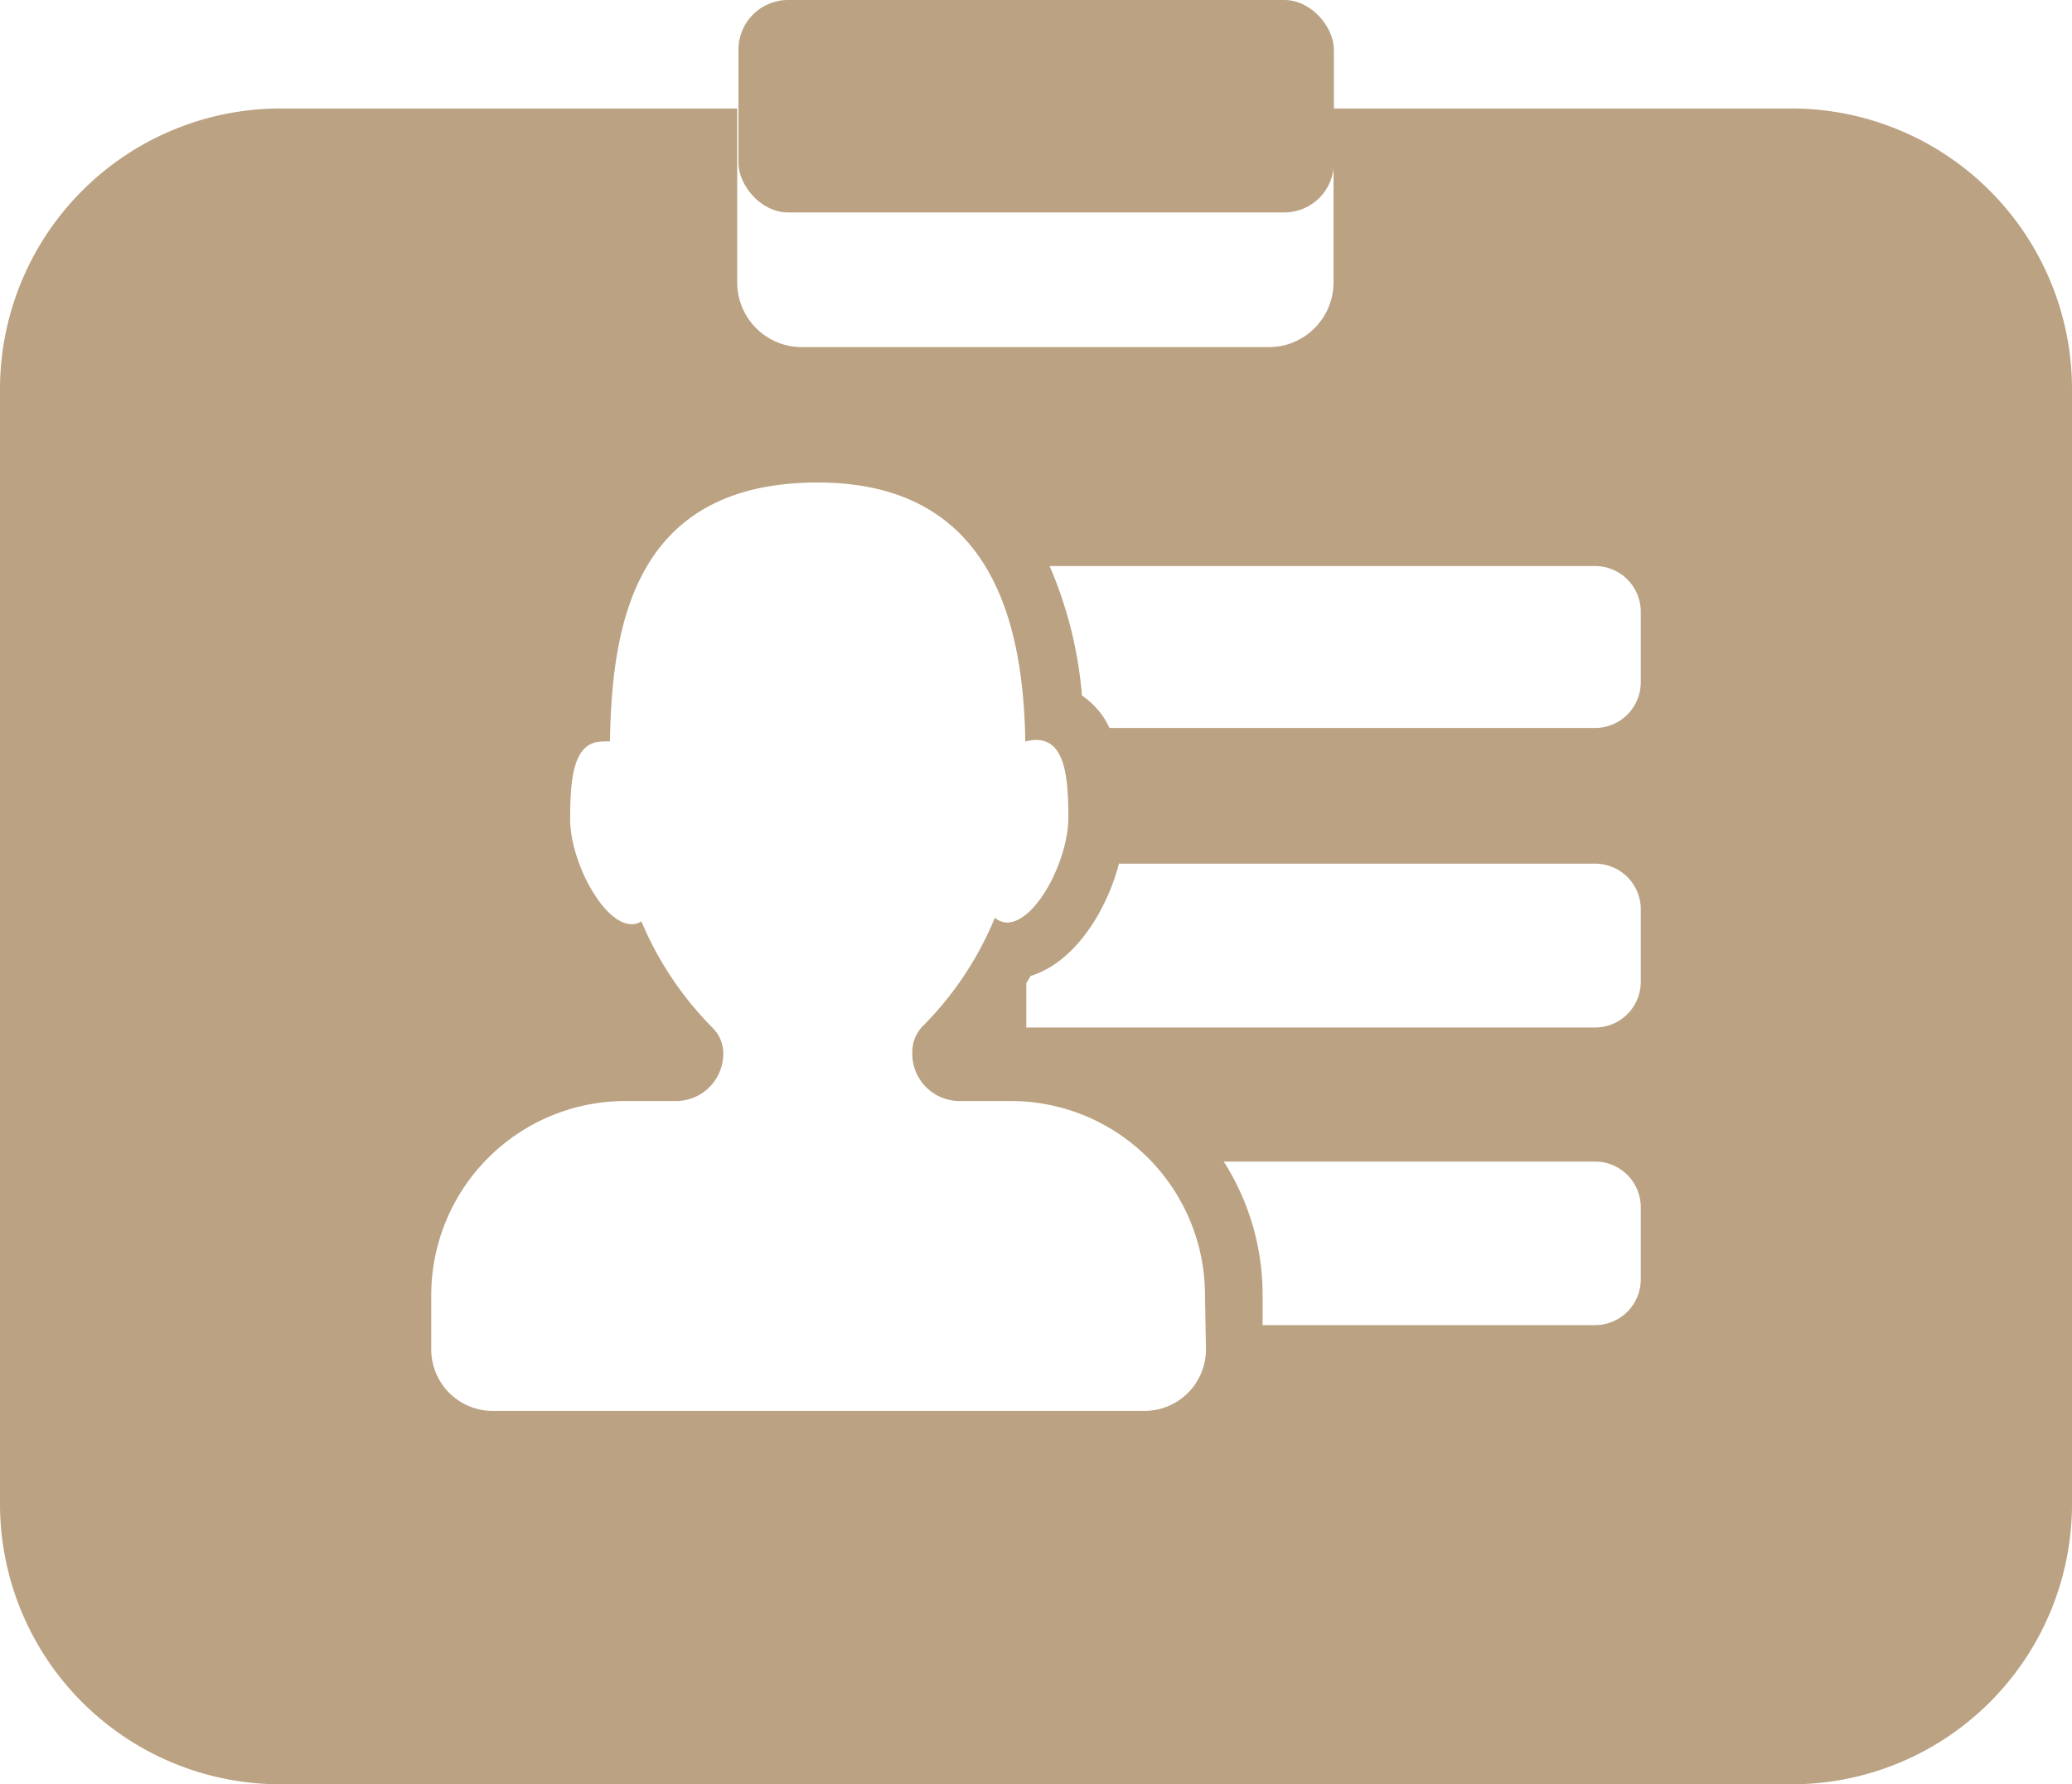 <svg xmlns="http://www.w3.org/2000/svg" viewBox="0 0 64 55.1"><defs><style>.cls-1{fill:#baa282;}</style></defs><title>Asset 10</title><g id="Layer_2" data-name="Layer 2"><g id="Layer_1-2" data-name="Layer 1"><rect class="cls-1" x="22.81" width="18.39" height="6.56" rx="1.53" ry="1.53"/><path class="cls-1" d="M55.34,3.35H41.19V8.72a2,2,0,0,1-2,2H24.77a2,2,0,0,1-2-2V3.35H8.67A8.67,8.67,0,0,0,0,12V46.44A8.66,8.66,0,0,0,8.67,55.1H55.34A8.66,8.66,0,0,0,64,46.44V12A8.67,8.67,0,0,0,55.34,3.35ZM37.25,41.67a1.9,1.9,0,0,1-1.9,1.9H15.22a1.9,1.9,0,0,1-1.9-1.9V40a6,6,0,0,1,6-6h1.56a1.46,1.46,0,0,0,1.46-1.47,1.11,1.11,0,0,0-.33-.79,10.37,10.37,0,0,1-2.2-3.29.53.53,0,0,1-.3.09c-.87,0-1.9-1.93-1.9-3.25s.12-2.39,1-2.39a1,1,0,0,1,.23,0c.06-3.57.73-8,6.42-8,5.45,0,6.35,4.46,6.41,8a1.26,1.26,0,0,1,.33-.05c.87,0,1,1.07,1,2.39s-1,3.25-1.9,3.25a.6.6,0,0,1-.37-.15,10.27,10.27,0,0,1-2.22,3.34,1.14,1.14,0,0,0-.33.8A1.46,1.46,0,0,0,29.66,34h1.56a6,6,0,0,1,6,6Zm-2.68-15h14.7a1.41,1.41,0,0,1,1.41,1.41v2.24a1.41,1.41,0,0,1-1.41,1.41H31.7V30.36a2.53,2.53,0,0,0,.13-.22C33.19,29.72,34.18,28.15,34.57,26.64ZM50.68,39.51a1.41,1.41,0,0,1-1.41,1.41H39V40a7.68,7.68,0,0,0-1.2-4.13H49.27a1.41,1.41,0,0,1,1.41,1.41Zm0-18.44a1.41,1.41,0,0,1-1.41,1.41h-15a2.44,2.44,0,0,0-.85-1,12.72,12.72,0,0,0-1-4H49.27a1.41,1.41,0,0,1,1.41,1.41Z"/></g></g></svg>